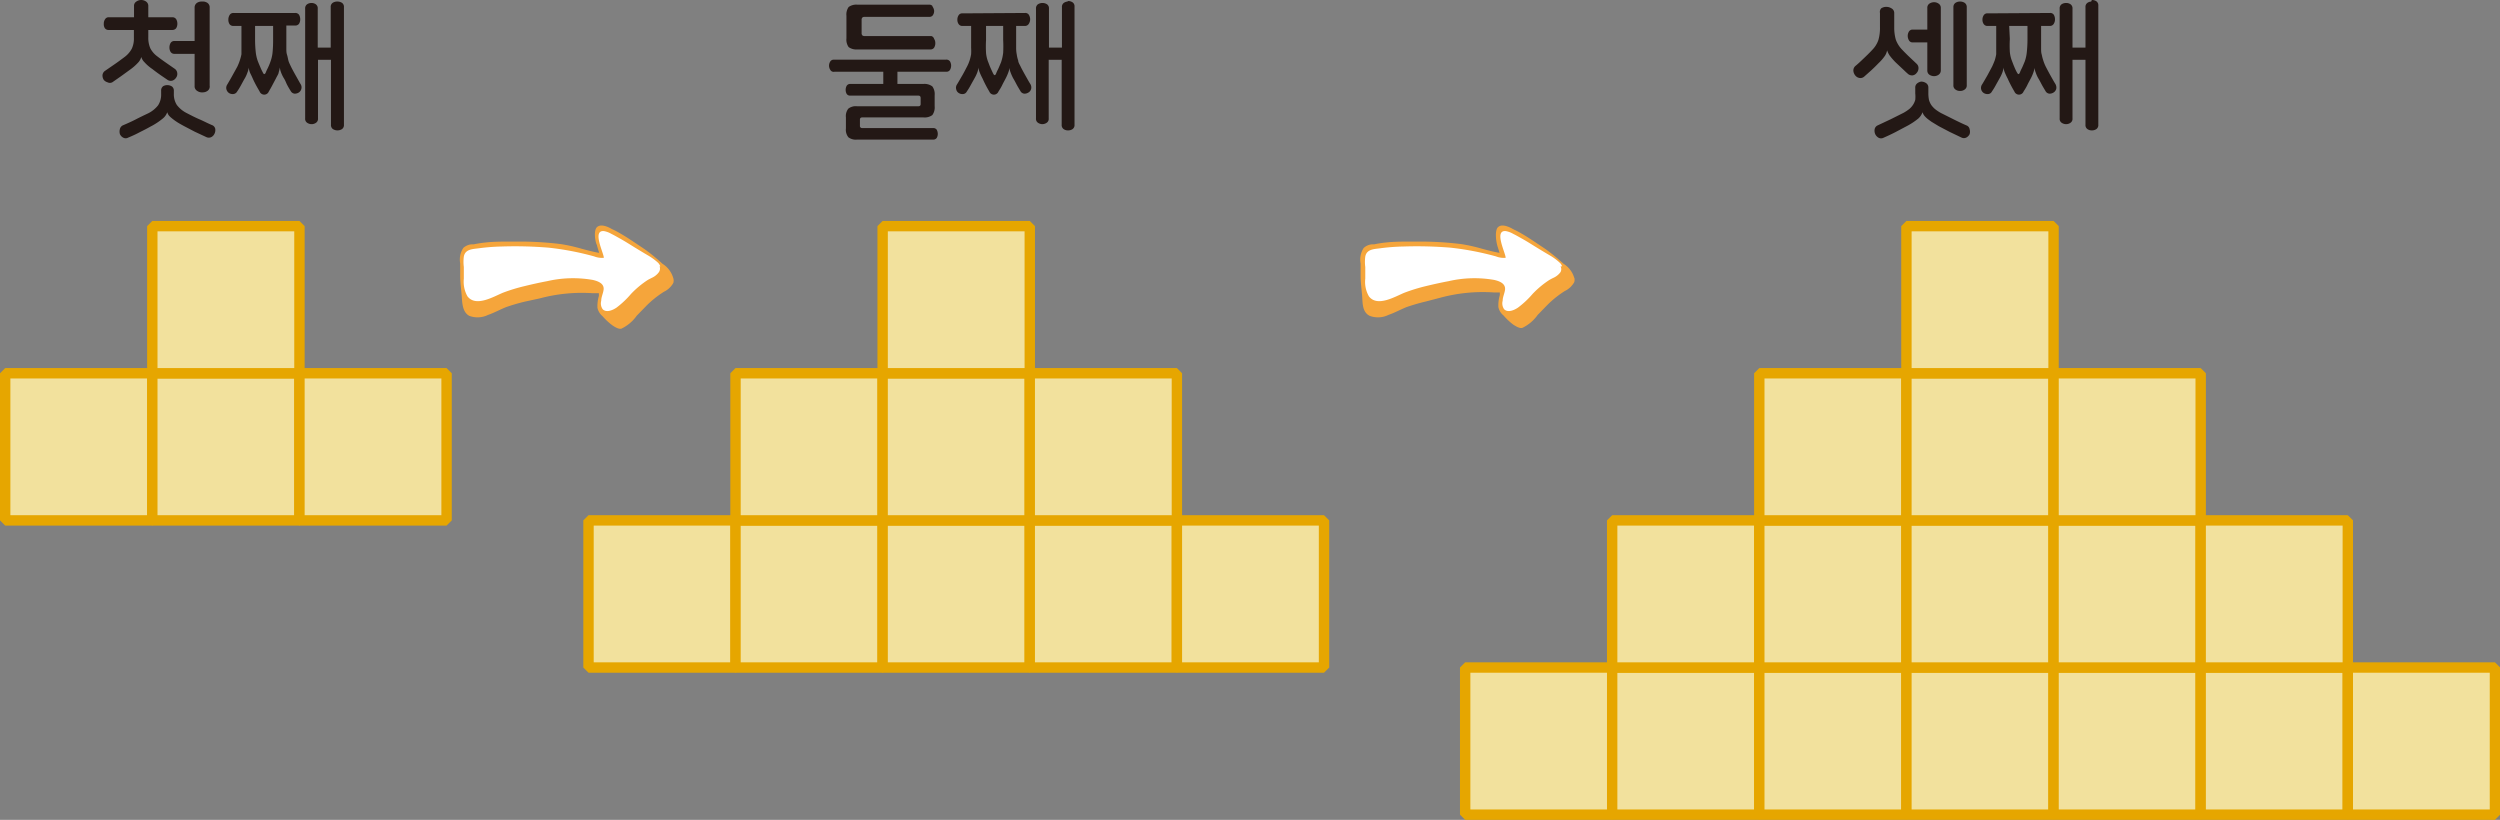 <svg xmlns="http://www.w3.org/2000/svg" xmlns:xlink="http://www.w3.org/1999/xlink" viewBox="0 0 192.69 63.19"><rect x="0" y="0" width="192.69" height="63.19" fill="#808080" stroke="none"/><defs><style>.cls-1,.cls-5{fill:none;}.cls-2{fill:#231815;}.cls-3{fill:#f2e19d;}.cls-4{clip-path:url(#clip-path);}.cls-5{stroke:#e6a600;stroke-linejoin:bevel;stroke-width:0.8px;}.cls-6{clip-path:url(#clip-path-5);}.cls-7{clip-path:url(#clip-path-11);}.cls-8{fill:#f5a53b;}.cls-9{fill:#fff;}</style><clipPath id="clip-path"><rect class="cls-1" y="17.03" width="34.81" height="23.48"/></clipPath><clipPath id="clip-path-5"><rect class="cls-1" x="44.95" y="17.03" width="57.49" height="34.82"/></clipPath><clipPath id="clip-path-11"><rect class="cls-1" x="112.53" y="17.03" width="80.17" height="46.16"/></clipPath></defs><title>자산 1</title><g id="레이어_2" data-name="레이어 2"><g id="레이어_1-2" data-name="레이어 1"><path class="cls-2" d="M10.87,0a.65.65,0,0,1,.39.12.4.4,0,0,1,.17.36v.85h1.85a.34.34,0,0,1,.3.15.68.68,0,0,1,.09.35.64.64,0,0,1-.09.34.36.36,0,0,1-.3.14H11.43v.57a2,2,0,0,0,.16.85,1.82,1.82,0,0,0,.54.62c.26.2.5.37.73.53l.59.41a.45.45,0,0,1,.21.33.48.48,0,0,1-.09.37.54.54,0,0,1-.27.22.45.45,0,0,1-.41-.07l-.5-.34c-.2-.14-.42-.3-.65-.48a3.33,3.33,0,0,1-.62-.54.9.9,0,0,1-.23-.39h0a1,1,0,0,1-.24.43,4,4,0,0,1-.64.56l-.69.5-.66.46a.4.4,0,0,1-.38,0A.58.58,0,0,1,8,6.16a.61.61,0,0,1-.1-.37.45.45,0,0,1,.21-.34l.74-.51c.25-.17.5-.36.77-.56a1.94,1.94,0,0,0,.54-.63,1.85,1.85,0,0,0,.16-.84v-.6H8.38a.34.34,0,0,1-.3-.14A.57.57,0,0,1,8,1.83a.6.6,0,0,1,.1-.35.32.32,0,0,1,.3-.15h1.93V.48a.38.38,0,0,1,.18-.36A.64.64,0,0,1,10.87,0Zm2,6.56a.68.68,0,0,1,.39.11A.41.41,0,0,1,13.4,7v.22a1.52,1.52,0,0,0,.23.87,2.2,2.2,0,0,0,.73.61c.33.17.65.34,1,.49s.64.31,1,.46a.38.38,0,0,1,.23.28.62.62,0,0,1-.05.36.55.55,0,0,1-.26.28.44.44,0,0,1-.37,0l-.9-.42-.84-.44c-.22-.12-.4-.22-.55-.32a3.78,3.78,0,0,1-.38-.28A1.51,1.51,0,0,1,13,8.88a1,1,0,0,1-.11-.23h0a1.07,1.07,0,0,1-.35.49,5.12,5.12,0,0,1-.93.61c-.28.16-.56.3-.84.44a9.39,9.39,0,0,1-.9.42.38.38,0,0,1-.37,0,.55.55,0,0,1-.26-.28.71.71,0,0,1,0-.38.43.43,0,0,1,.21-.28c.35-.15.69-.3,1-.46s.64-.32,1-.49a2.25,2.25,0,0,0,.74-.61,1.52,1.52,0,0,0,.23-.87V7a.41.41,0,0,1,.16-.36A.69.69,0,0,1,12.85,6.56ZM15.58.12A.63.63,0,0,1,16,.23a.42.42,0,0,1,.16.37v6A.41.41,0,0,1,16,7a.64.64,0,0,1-.38.12A.65.65,0,0,1,15.19,7,.41.41,0,0,1,15,6.62V4.15H13.45a.33.33,0,0,1-.3-.15.64.64,0,0,1-.09-.34.68.68,0,0,1,.09-.35.33.33,0,0,1,.3-.15H15V.6a.43.43,0,0,1,.17-.37A.64.64,0,0,1,15.58.12Z"/><path class="cls-2" d="M22.75,1a.34.34,0,0,1,.3.14.68.68,0,0,1,.09.35.64.64,0,0,1-.09.34.36.36,0,0,1-.3.14h-.68V3.08c0,.24,0,.45,0,.63s0,.35.05.5.07.31.11.46.12.3.2.47.24.46.37.69.25.45.36.64a.46.46,0,0,1,.07.37.47.47,0,0,1-.2.29.59.59,0,0,1-.32.09.38.38,0,0,1-.3-.2c-.11-.17-.2-.33-.28-.48S22,6.21,21.86,6a2.8,2.8,0,0,1-.21-.45,1.47,1.47,0,0,1-.08-.35h0a2.22,2.22,0,0,1-.09.37c0,.12-.12.28-.21.47L21,6.55c-.08.16-.18.33-.28.5a.38.38,0,0,1-.71,0c-.2-.34-.38-.66-.53-1s-.17-.35-.22-.47a1.54,1.54,0,0,1-.09-.37h0a1.36,1.36,0,0,1-.09.36,2.62,2.62,0,0,1-.2.45c-.11.18-.2.36-.29.52a4.63,4.63,0,0,1-.31.51.38.38,0,0,1-.3.2.54.54,0,0,1-.33-.08.5.5,0,0,1-.2-.29.46.46,0,0,1,.07-.37c.12-.21.26-.44.39-.68s.27-.48.39-.71a3.94,3.94,0,0,0,.19-.48,3.45,3.45,0,0,0,.12-.46c0-.15,0-.32,0-.5s0-.38,0-.62V2H18a.36.36,0,0,1-.31-.14.64.64,0,0,1-.09-.34.68.68,0,0,1,.09-.35A.33.33,0,0,1,18,1Zm-3.09,2a9.08,9.08,0,0,0,.05,1,3,3,0,0,0,.16.71c.06.15.12.3.18.43a3.75,3.75,0,0,0,.19.41c.05.11.09.16.12.16s.08,0,.14-.16.13-.27.19-.41a4.28,4.28,0,0,0,.17-.43A3,3,0,0,0,21,4.12a9.08,9.08,0,0,0,.05-1V2H19.66ZM26,.12a.61.61,0,0,1,.36.1.37.37,0,0,1,.15.33V9.61a.38.38,0,0,1-.15.34.66.66,0,0,1-.7,0,.38.38,0,0,1-.15-.34v-5h-1V9.13a.36.36,0,0,1-.15.33.58.58,0,0,1-.34.11.61.61,0,0,1-.35-.11.36.36,0,0,1-.15-.33V.67a.38.38,0,0,1,.15-.34A.6.6,0,0,1,24,.23a.57.57,0,0,1,.34.1.38.38,0,0,1,.15.34v3h1V.55a.37.37,0,0,1,.15-.33A.61.61,0,0,1,26,.12Z"/><rect class="cls-3" x="0.4" y="28.77" width="11.34" height="11.34"/><g class="cls-4"><rect class="cls-5" x="0.4" y="28.77" width="11.34" height="11.34"/></g><rect class="cls-3" x="11.74" y="28.77" width="11.34" height="11.34"/><g class="cls-4"><rect class="cls-5" x="11.74" y="28.77" width="11.34" height="11.34"/></g><rect class="cls-3" x="23.08" y="28.77" width="11.34" height="11.34"/><g class="cls-4"><rect class="cls-5" x="23.08" y="28.77" width="11.34" height="11.34"/></g><rect class="cls-3" x="11.74" y="17.43" width="11.34" height="11.34"/><g class="cls-4"><rect class="cls-5" x="11.74" y="17.43" width="11.34" height="11.34"/></g><path class="cls-2" d="M73.22,4.73a.65.65,0,0,1,0,.66.32.32,0,0,1-.29.14H69.17V7H68.08V5.53H64.32A.29.29,0,0,1,64,5.39a.59.59,0,0,1,0-.66.31.31,0,0,1,.28-.13h8.61A.34.34,0,0,1,73.22,4.73ZM71.86,6.66a1,1,0,0,1,.18.68v.85a1,1,0,0,1-.18.68,1,1,0,0,1-.68.18H66.46c-.12,0-.18.06-.18.17v.47a.16.16,0,0,0,.18.18h5.46a.32.32,0,0,1,.28.13.69.69,0,0,1,.08.32.62.62,0,0,1-.08.31.32.32,0,0,1-.28.13H66.06a.94.94,0,0,1-.67-.18.92.92,0,0,1-.19-.68V9.05a.92.92,0,0,1,.19-.68.94.94,0,0,1,.67-.18h4.72c.12,0,.18-.06.18-.17V7.56c0-.13-.06-.19-.18-.19H65.54a.31.31,0,0,1-.28-.13.63.63,0,0,1-.08-.32.65.65,0,0,1,.08-.31.31.31,0,0,1,.28-.14h5.64A1,1,0,0,1,71.86,6.66Zm0-6.17A.64.64,0,0,1,72,.83a.58.58,0,0,1-.09.33.31.31,0,0,1-.27.14h-5a.25.25,0,0,0-.17.05.25.25,0,0,0-.06.19v1a.25.25,0,0,0,.06.19.25.25,0,0,0,.17.05h5.15A.32.32,0,0,1,72,3a.58.58,0,0,1,.09.33.64.64,0,0,1-.09.34.32.32,0,0,1-.28.14H66.08a1,1,0,0,1-.67-.18,1,1,0,0,1-.17-.68V1.22a1,1,0,0,1,.17-.68,1,1,0,0,1,.67-.18h5.54A.3.3,0,0,1,71.89.49Z"/><path class="cls-2" d="M79,1a.32.32,0,0,1,.3.14.68.68,0,0,1,.1.35.65.65,0,0,1-.1.34A.34.34,0,0,1,79,2h-.68V3.08c0,.24,0,.45,0,.63a2.57,2.57,0,0,0,.05.5,2.37,2.37,0,0,0,.11.46c0,.14.11.3.19.47s.24.46.37.69.25.45.37.64a.51.51,0,0,1,.07.37.45.45,0,0,1-.21.29.57.57,0,0,1-.32.09.38.38,0,0,1-.3-.2c-.1-.17-.2-.33-.28-.48s-.17-.33-.28-.51a3.75,3.75,0,0,1-.2-.45,1.5,1.5,0,0,1-.09-.35h0a1.18,1.18,0,0,1-.09.37,3.32,3.32,0,0,1-.21.47c-.08.16-.17.31-.25.48s-.18.33-.29.5a.38.38,0,0,1-.71,0,9.4,9.4,0,0,1-.52-1c-.1-.19-.17-.35-.22-.47a1.56,1.56,0,0,1-.1-.37h0a1.35,1.35,0,0,1-.08.36,2.8,2.8,0,0,1-.21.45l-.29.52a4.63,4.63,0,0,1-.31.51.35.35,0,0,1-.3.2.5.5,0,0,1-.32-.08.42.42,0,0,1-.2-.29.45.45,0,0,1,.06-.37c.13-.21.26-.44.4-.68s.26-.48.38-.71.15-.34.2-.48a3.43,3.43,0,0,0,.11-.46,3.68,3.68,0,0,0,0-.5c0-.17,0-.38,0-.62V2h-.66a.34.34,0,0,1-.3-.14.57.57,0,0,1-.1-.34.6.6,0,0,1,.1-.35.32.32,0,0,1,.3-.14ZM76,3.08a9.08,9.08,0,0,0,0,1,2.55,2.55,0,0,0,.17.71c.06.15.11.3.17.43s.12.27.19.41.1.16.13.16.07,0,.13-.16.13-.27.19-.41.12-.28.18-.43a3.53,3.53,0,0,0,.16-.71,9.51,9.51,0,0,0,0-1V2H76Zm6.32-3a.6.6,0,0,1,.35.1.37.37,0,0,1,.15.33V9.61a.38.38,0,0,1-.15.34.6.6,0,0,1-.35.1.57.57,0,0,1-.34-.1.38.38,0,0,1-.15-.34v-5h-1V9.13a.36.36,0,0,1-.15.33.62.62,0,0,1-.34.11A.61.61,0,0,1,80,9.46a.36.36,0,0,1-.15-.33V.67A.38.38,0,0,1,80,.33a.66.66,0,0,1,.7,0,.38.38,0,0,1,.15.34v3h1V.55a.37.37,0,0,1,.15-.33A.57.57,0,0,1,82.27.12Z"/><rect class="cls-3" x="45.36" y="40.11" width="11.34" height="11.34"/><g class="cls-6"><rect class="cls-5" x="45.36" y="40.11" width="11.34" height="11.34"/></g><rect class="cls-3" x="56.69" y="40.11" width="11.34" height="11.34"/><g class="cls-6"><rect class="cls-5" x="56.69" y="40.11" width="11.34" height="11.34"/></g><rect class="cls-3" x="68.03" y="40.11" width="11.34" height="11.34"/><g class="cls-6"><rect class="cls-5" x="68.03" y="40.11" width="11.34" height="11.34"/></g><rect class="cls-3" x="79.37" y="40.11" width="11.34" height="11.34"/><g class="cls-6"><rect class="cls-5" x="79.37" y="40.11" width="11.34" height="11.34"/></g><rect class="cls-3" x="90.71" y="40.11" width="11.34" height="11.34"/><g class="cls-6"><rect class="cls-5" x="90.71" y="40.11" width="11.34" height="11.34"/></g><rect class="cls-3" x="56.69" y="28.77" width="11.34" height="11.34"/><rect class="cls-5" x="56.69" y="28.77" width="11.34" height="11.34"/><rect class="cls-3" x="68.03" y="28.77" width="11.34" height="11.34"/><rect class="cls-5" x="68.03" y="28.77" width="11.34" height="11.34"/><rect class="cls-3" x="79.37" y="28.77" width="11.34" height="11.34"/><rect class="cls-5" x="79.37" y="28.77" width="11.34" height="11.34"/><rect class="cls-3" x="68.03" y="17.43" width="11.34" height="11.34"/><g class="cls-6"><rect class="cls-5" x="68.03" y="17.43" width="11.34" height="11.34"/></g><path class="cls-2" d="M145.39.53a.71.71,0,0,1,.39.11A.4.4,0,0,1,146,1V2.1a3.38,3.38,0,0,0,.12.95,2.14,2.14,0,0,0,.48.77c.2.21.4.41.58.58l.54.51a.45.45,0,0,1,.15.35.54.54,0,0,1-.14.36.47.47,0,0,1-.32.19.48.48,0,0,1-.38-.14c-.14-.12-.28-.26-.43-.4l-.47-.44a5,5,0,0,1-.49-.56,1.68,1.68,0,0,1-.19-.39h0a1.12,1.12,0,0,1-.16.41,3.61,3.61,0,0,1-.52.6c-.19.2-.37.37-.54.53l-.54.48a.43.43,0,0,1-.36.11.51.51,0,0,1-.33-.19.64.64,0,0,1-.15-.37.46.46,0,0,1,.15-.36c.21-.17.42-.37.65-.59s.45-.43.65-.65a2,2,0,0,0,.48-.77,3.33,3.33,0,0,0,.12-1V1A.4.4,0,0,1,145,.64.7.7,0,0,1,145.39.53Zm2.68,5.76a.65.65,0,0,1,.39.12.4.4,0,0,1,.17.36V7.2a2.59,2.59,0,0,0,.05.51,1.38,1.38,0,0,0,.18.39,1.79,1.79,0,0,0,.3.32,3.36,3.36,0,0,0,.44.29l1,.5c.32.16.65.32,1,.47a.37.37,0,0,1,.21.28.62.62,0,0,1,0,.38.57.57,0,0,1-.25.26.42.42,0,0,1-.38,0l-.9-.43-.84-.44-.56-.34c-.14-.1-.27-.19-.36-.27a1.64,1.64,0,0,1-.23-.24,1,1,0,0,1-.11-.23h0a1.17,1.17,0,0,1-.33.49,5.28,5.28,0,0,1-.94.61l-.83.44c-.29.15-.59.29-.91.43a.41.41,0,0,1-.37,0,.62.62,0,0,1-.26-.27.66.66,0,0,1-.05-.39.41.41,0,0,1,.22-.29l1-.47,1-.5a3.36,3.36,0,0,0,.44-.29,1.43,1.43,0,0,0,.29-.32,1.38,1.38,0,0,0,.18-.39,2.59,2.59,0,0,0,0-.51V6.77a.4.4,0,0,1,.17-.36A.65.65,0,0,1,148.07,6.29Zm1-6.12a.61.61,0,0,1,.35.11.38.38,0,0,1,.17.34v4.8a.4.4,0,0,1-.17.34.61.61,0,0,1-.35.11.66.66,0,0,1-.36-.11.39.39,0,0,1-.16-.34V3.27h-1.12a.32.32,0,0,1-.29-.15.68.68,0,0,1-.1-.35.65.65,0,0,1,.1-.35.33.33,0,0,1,.29-.14h1.12V.62a.38.38,0,0,1,.16-.34A.66.66,0,0,1,149.06.17Zm2-.05a.63.63,0,0,1,.36.1.39.39,0,0,1,.16.34v6a.37.37,0,0,1-.16.34.57.57,0,0,1-.36.11.56.56,0,0,1-.35-.11.37.37,0,0,1-.16-.34v-6a.39.39,0,0,1,.16-.34A.62.62,0,0,1,151.06.12Z"/><path class="cls-2" d="M158,1a.32.32,0,0,1,.3.14.68.68,0,0,1,.09.35.64.64,0,0,1-.09.34A.34.34,0,0,1,158,2h-.68V3.08c0,.24,0,.45,0,.63s0,.35.05.5a3.45,3.45,0,0,0,.12.46,3.31,3.31,0,0,0,.19.47c.12.23.24.46.37.69s.25.45.37.64a.56.56,0,0,1,.07.37.48.48,0,0,1-.21.29.57.57,0,0,1-.32.09.38.38,0,0,1-.3-.2c-.1-.17-.2-.33-.28-.48s-.17-.33-.28-.51a2.62,2.62,0,0,1-.2-.45,1.5,1.5,0,0,1-.09-.35h0a1.54,1.54,0,0,1-.09.37,3.32,3.32,0,0,1-.21.47c-.08.16-.17.31-.25.48s-.18.33-.29.5a.38.38,0,0,1-.71,0,9.4,9.4,0,0,1-.52-1c-.1-.19-.17-.35-.22-.47a1.56,1.56,0,0,1-.1-.37h0a1.35,1.35,0,0,1-.08.36,2.8,2.8,0,0,1-.21.45l-.29.52a4.63,4.63,0,0,1-.31.51.35.35,0,0,1-.3.2.54.54,0,0,1-.33-.08.47.47,0,0,1-.13-.66c.13-.21.26-.44.4-.68l.38-.71c.08-.18.15-.34.2-.48a3.43,3.43,0,0,0,.11-.46c0-.15,0-.32,0-.5s0-.38,0-.62V2h-.66a.34.34,0,0,1-.3-.14.57.57,0,0,1-.1-.34.6.6,0,0,1,.1-.35.32.32,0,0,1,.3-.14Zm-3.09,2a9.08,9.08,0,0,0,0,1,2.55,2.55,0,0,0,.17.71c.06.15.11.3.17.43a3.75,3.75,0,0,0,.19.41c.06.11.1.16.13.16s.07,0,.13-.16.13-.27.19-.41.12-.28.18-.43a3,3,0,0,0,.15-.71,9.08,9.08,0,0,0,.05-1V2h-1.41Zm6.32-3a.6.6,0,0,1,.35.1.37.37,0,0,1,.15.33V9.61a.38.38,0,0,1-.15.34.6.6,0,0,1-.35.1.57.57,0,0,1-.34-.1.38.38,0,0,1-.15-.34v-5h-1V9.13a.36.36,0,0,1-.15.33.58.58,0,0,1-.34.11.61.61,0,0,1-.35-.11.36.36,0,0,1-.15-.33V.67a.38.38,0,0,1,.15-.34.6.6,0,0,1,.35-.1.57.57,0,0,1,.34.1.38.38,0,0,1,.15.34v3h1V.55a.37.37,0,0,1,.15-.33A.57.57,0,0,1,161.18.12Z"/><rect class="cls-3" x="112.93" y="51.45" width="11.34" height="11.34"/><g class="cls-7"><rect class="cls-5" x="112.93" y="51.45" width="11.34" height="11.34"/></g><rect class="cls-3" x="124.26" y="51.45" width="11.34" height="11.34"/><g class="cls-7"><rect class="cls-5" x="124.26" y="51.45" width="11.34" height="11.34"/></g><rect class="cls-3" x="135.6" y="51.45" width="11.34" height="11.34"/><g class="cls-7"><rect class="cls-5" x="135.6" y="51.45" width="11.34" height="11.34"/></g><rect class="cls-3" x="146.94" y="51.45" width="11.34" height="11.34"/><g class="cls-7"><rect class="cls-5" x="146.94" y="51.45" width="11.34" height="11.34"/></g><rect class="cls-3" x="158.28" y="51.45" width="11.34" height="11.34"/><g class="cls-7"><rect class="cls-5" x="158.28" y="51.45" width="11.34" height="11.34"/></g><rect class="cls-3" x="169.62" y="51.45" width="11.34" height="11.34"/><g class="cls-7"><rect class="cls-5" x="169.62" y="51.45" width="11.34" height="11.34"/></g><rect class="cls-3" x="124.26" y="40.11" width="11.34" height="11.34"/><rect class="cls-5" x="124.26" y="40.11" width="11.34" height="11.34"/><rect class="cls-3" x="135.6" y="40.11" width="11.34" height="11.34"/><rect class="cls-5" x="135.6" y="40.11" width="11.34" height="11.34"/><rect class="cls-3" x="146.94" y="40.11" width="11.34" height="11.34"/><rect class="cls-5" x="146.94" y="40.11" width="11.34" height="11.34"/><rect class="cls-3" x="158.28" y="40.11" width="11.34" height="11.34"/><rect class="cls-5" x="158.28" y="40.11" width="11.34" height="11.34"/><rect class="cls-3" x="135.6" y="28.77" width="11.34" height="11.34"/><rect class="cls-5" x="135.6" y="28.77" width="11.34" height="11.34"/><rect class="cls-3" x="146.94" y="28.77" width="11.34" height="11.34"/><rect class="cls-5" x="146.94" y="28.77" width="11.34" height="11.34"/><rect class="cls-3" x="146.94" y="17.43" width="11.34" height="11.34"/><g class="cls-7"><rect class="cls-5" x="146.94" y="17.43" width="11.34" height="11.34"/></g><rect class="cls-3" x="158.28" y="28.77" width="11.34" height="11.34"/><rect class="cls-5" x="158.28" y="28.77" width="11.34" height="11.34"/><rect class="cls-3" x="169.62" y="40.11" width="11.34" height="11.34"/><rect class="cls-5" x="169.62" y="40.11" width="11.34" height="11.34"/><rect class="cls-3" x="180.96" y="51.45" width="11.34" height="11.34"/><g class="cls-7"><rect class="cls-5" x="180.96" y="51.45" width="11.34" height="11.34"/></g><path class="cls-8" d="M51.89,21.43a1.91,1.91,0,0,0-.83-1.1,13.93,13.93,0,0,0-1.4-1.14c-.61-.4-1.21-.83-1.84-1.19a6,6,0,0,0-.56-.3.79.79,0,0,1-.16-.08c-.32-.18-.82-.37-1.09-.11s-.14,1.13,0,1.38c0,.05.1.35.17.6-.46-.08-.92-.2-1.36-.32a12.65,12.65,0,0,0-1.62-.36,26,26,0,0,0-3.29-.19h-.38c-.74,0-1.44,0-2,.06a8.62,8.62,0,0,0-1,.15l-.13,0a1.07,1.07,0,0,0-.69.28,1.63,1.63,0,0,0-.24,1.2c0,.31,0,.63,0,.94,0,.54.08,1.06.12,1.59s.05,1.2.57,1.5a1.82,1.82,0,0,0,1.46-.07c.47-.16.92-.41,1.39-.6a14.78,14.78,0,0,1,1.48-.43L41.6,23a12.51,12.51,0,0,1,4.08-.4h.48c0,.07,0,.14,0,.21a2.77,2.77,0,0,0-.11.92,1.16,1.16,0,0,0,.39.64,4.83,4.83,0,0,0,.78.72c.17.11.46.3.68.24a3.08,3.08,0,0,0,1.18-1l.74-.76a7.71,7.71,0,0,1,1.35-1.08,1.63,1.63,0,0,0,.73-.69.69.69,0,0,0,0-.35h0"/><path class="cls-9" d="M50.84,20.53a.5.5,0,0,1-.05.44,1.37,1.37,0,0,1-.54.44c-.11.06-.23.11-.34.18a7.15,7.15,0,0,0-1.27,1.06,7,7,0,0,1-1.12,1.06c-.28.19-.78.42-1.07.12a.78.78,0,0,1-.11-.65c0-.28.14-.55.18-.83.08-.51-.45-.69-.86-.78a8.87,8.87,0,0,0-3.48.1c-.59.11-1.17.24-1.74.38a13.44,13.44,0,0,0-1.67.51c-.73.3-2.09,1.13-2.74.28a2.3,2.3,0,0,1-.28-1.36c0-.3,0-.6,0-.9a3.06,3.06,0,0,1,0-.8c.1-.57.66-.58,1.13-.64A15.58,15.58,0,0,1,38.66,19a31.43,31.43,0,0,1,3.63.09,22.05,22.05,0,0,1,3.5.67,1.62,1.62,0,0,0,.75.11c0-.36-.92-2.13,0-2.06a1.75,1.75,0,0,1,.59.22c.21.1.41.22.61.33.42.23.82.49,1.23.74s.64.39,1,.6a4.66,4.66,0,0,1,.76.56,1,1,0,0,1,.17.27"/><path class="cls-8" d="M121.34,21.43a1.91,1.91,0,0,0-.83-1.1,15.15,15.15,0,0,0-1.4-1.14c-.61-.4-1.21-.83-1.84-1.19a6.19,6.19,0,0,0-.57-.3l-.15-.08c-.33-.18-.82-.37-1.09-.11s-.14,1.13-.06,1.38c0,.05.11.35.18.6-.46-.08-.92-.2-1.36-.32a12.65,12.65,0,0,0-1.62-.36,26.14,26.14,0,0,0-3.29-.19h-.38c-.74,0-1.44,0-2,.06a8.62,8.62,0,0,0-1,.15l-.13,0a1.07,1.07,0,0,0-.69.28,1.63,1.63,0,0,0-.24,1.2c0,.31,0,.63,0,.94,0,.54.08,1.06.12,1.59s0,1.2.57,1.5a1.82,1.82,0,0,0,1.46-.07c.47-.16.92-.41,1.39-.6a14.78,14.78,0,0,1,1.48-.43l1.15-.3a12.51,12.51,0,0,1,4.08-.4h.48c0,.07,0,.14,0,.21a2.77,2.77,0,0,0-.11.92,1.1,1.1,0,0,0,.39.64,4.77,4.77,0,0,0,.77.72c.18.11.46.3.69.24a3.08,3.08,0,0,0,1.18-1l.74-.76a7.71,7.71,0,0,1,1.35-1.08,1.63,1.63,0,0,0,.73-.69.69.69,0,0,0,0-.35h0"/><path class="cls-9" d="M120.28,20.53a.47.47,0,0,1,0,.44,1.37,1.37,0,0,1-.54.44,3.65,3.65,0,0,0-.34.18,7.15,7.15,0,0,0-1.27,1.06A7,7,0,0,1,117,23.71c-.28.19-.78.42-1.07.12a.78.78,0,0,1-.11-.65c0-.28.14-.55.18-.83.07-.51-.45-.69-.86-.78a8.87,8.87,0,0,0-3.48.1c-.59.11-1.17.24-1.75.38a13.82,13.82,0,0,0-1.66.51c-.73.3-2.09,1.13-2.74.28a2.23,2.23,0,0,1-.28-1.36c0-.3,0-.6,0-.9a3.06,3.06,0,0,1,0-.8c.1-.57.66-.58,1.13-.64a15.58,15.58,0,0,1,1.81-.14,31.43,31.43,0,0,1,3.63.09,22.05,22.05,0,0,1,3.5.67,1.62,1.62,0,0,0,.75.11c0-.36-.92-2.13,0-2.06a1.75,1.75,0,0,1,.59.22c.21.1.41.22.61.33.42.23.82.49,1.23.74s.64.39,1,.6a4.19,4.19,0,0,1,.75.56.65.65,0,0,1,.17.27"/></g></g></svg>